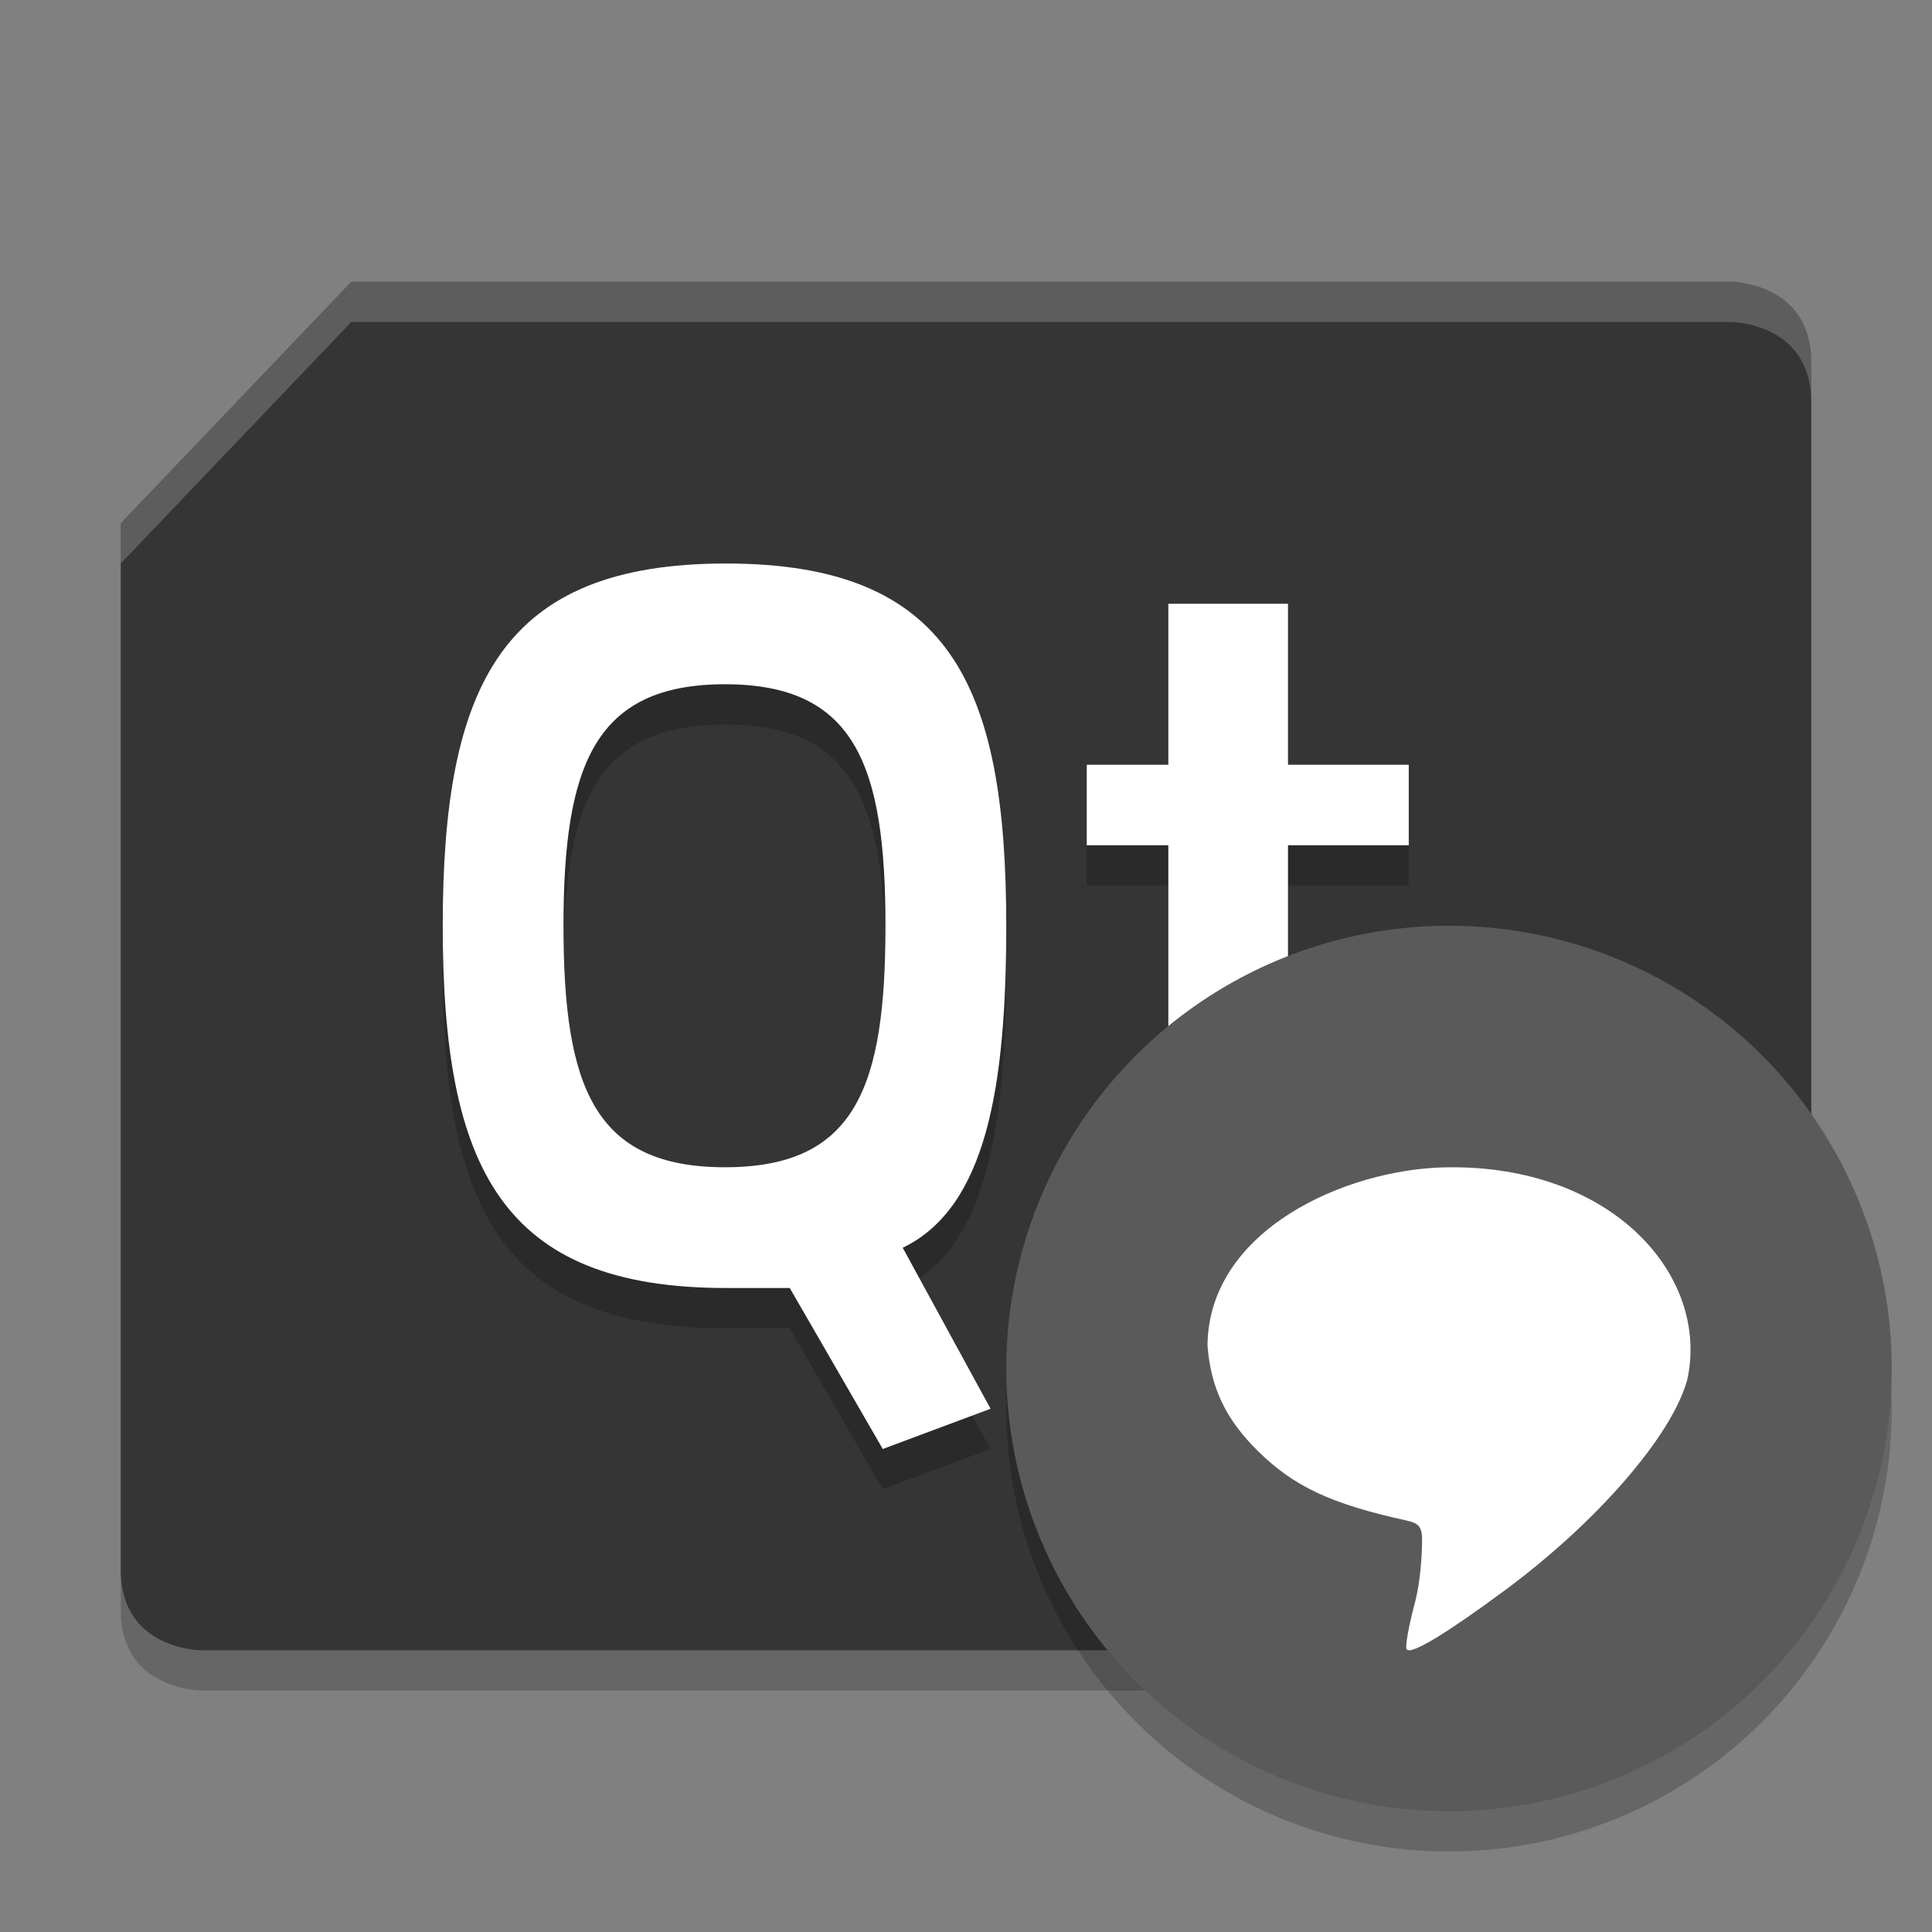 <svg xmlns="http://www.w3.org/2000/svg" width="48" height="48" version="1.1" viewBox="0 0 48 48">
 <rect x="0" y="0" width="48" height="48" fill="#808080" stroke="none"/>
 <path d="M 8.727,8 H 43 c 0,0 2,0 2,2 v 26 l -5.727,6 H 5 c 0,0 -2,0 -2,-2 V 14 Z" style="opacity:0.2"/>
 <path d="M 8.727,7 H 43 c 0,0 2,0 2,2 v 26 l -5.727,6 H 5 c 0,0 -2,0 -2,-2 V 13 Z" style="fill:#353535"/>
 <path d="M 18.035,15 C 12.477,15 11,18 11,24 c 0,6 1.451,9 7.035,9 h 1.586 l 2.311,4 2.678,-1 -2.182,-4 C 24.506,31 25,28 25,24 25,18 23.594,15 18.035,15 Z m 10.992,1 v 4 H 27 v 2 h 2.027 v 6 c 0,4 0.909,5 3.844,5 h 2.193 L 34.936,31 H 33.461 C 32.11,31 32,30 32,28 v -6 h 3 v -2 h -3 v -4 z m -11.016,2 c 3.229,0 3.988,2 3.988,6 0,4 -0.734,6 -3.988,6 C 14.758,30 14,28 14,24 c 0,-4 0.782,-6 4.012,-6 z" style="opacity:0.2"/>
 <path d="M 18.035,14 C 12.477,14 11,17 11,23 c 0,6 1.451,9 7.035,9 h 1.586 l 2.311,4 2.678,-1 -2.182,-4 C 24.506,30 25,27 25,23 25,17 23.594,14 18.035,14 Z m 10.992,1 v 4 H 27 v 2 h 2.027 v 6 c 0,4 0.909,5 3.844,5 h 2.193 L 34.936,30 H 33.461 C 32.11,30 32,29 32,27 v -6 h 3 v -2 h -3 v -4 z m -11.016,2 c 3.229,0 3.988,2 3.988,6 0,4 -0.734,6 -3.988,6 C 14.758,29 14,27 14,23 c 0,-4 0.782,-6 4.012,-6 z" style="fill:#ffffff"/>
 <path d="M 8.727,7 3,13 v 1 L 8.727,8 H 43 c 0,0 2,0 2,2 V 9 C 45,7 43,7 43,7 Z" style="opacity:0.2;fill:#ffffff"/>
 <circle cx="36" cy="35" r="11" style="opacity:0.2"/>
 <circle cx="36" cy="34" r="11" style="fill:#5a5a5a"/>
 <path style="fill:#ffffff" d="m 34.946,40.974 c -0.039,-0.063 0.052,-0.576 0.203,-1.14 0.15,-0.563 0.177,-1.237 0.182,-1.497 0.007,-0.399 -0.055,-0.487 -0.401,-0.563 C 33.069,37.363 32.151,36.934 31.26,36.058 30.457,35.269 30.081,34.484 30,33.429 c 0.025,-2.873 3.438,-4.383 5.919,-4.427 4.157,-0.075 6.572,2.717 5.998,5.286 -0.384,1.391 -2.247,3.538 -4.544,5.234 -1.354,1 -2.326,1.616 -2.427,1.452 z"/>
</svg>
